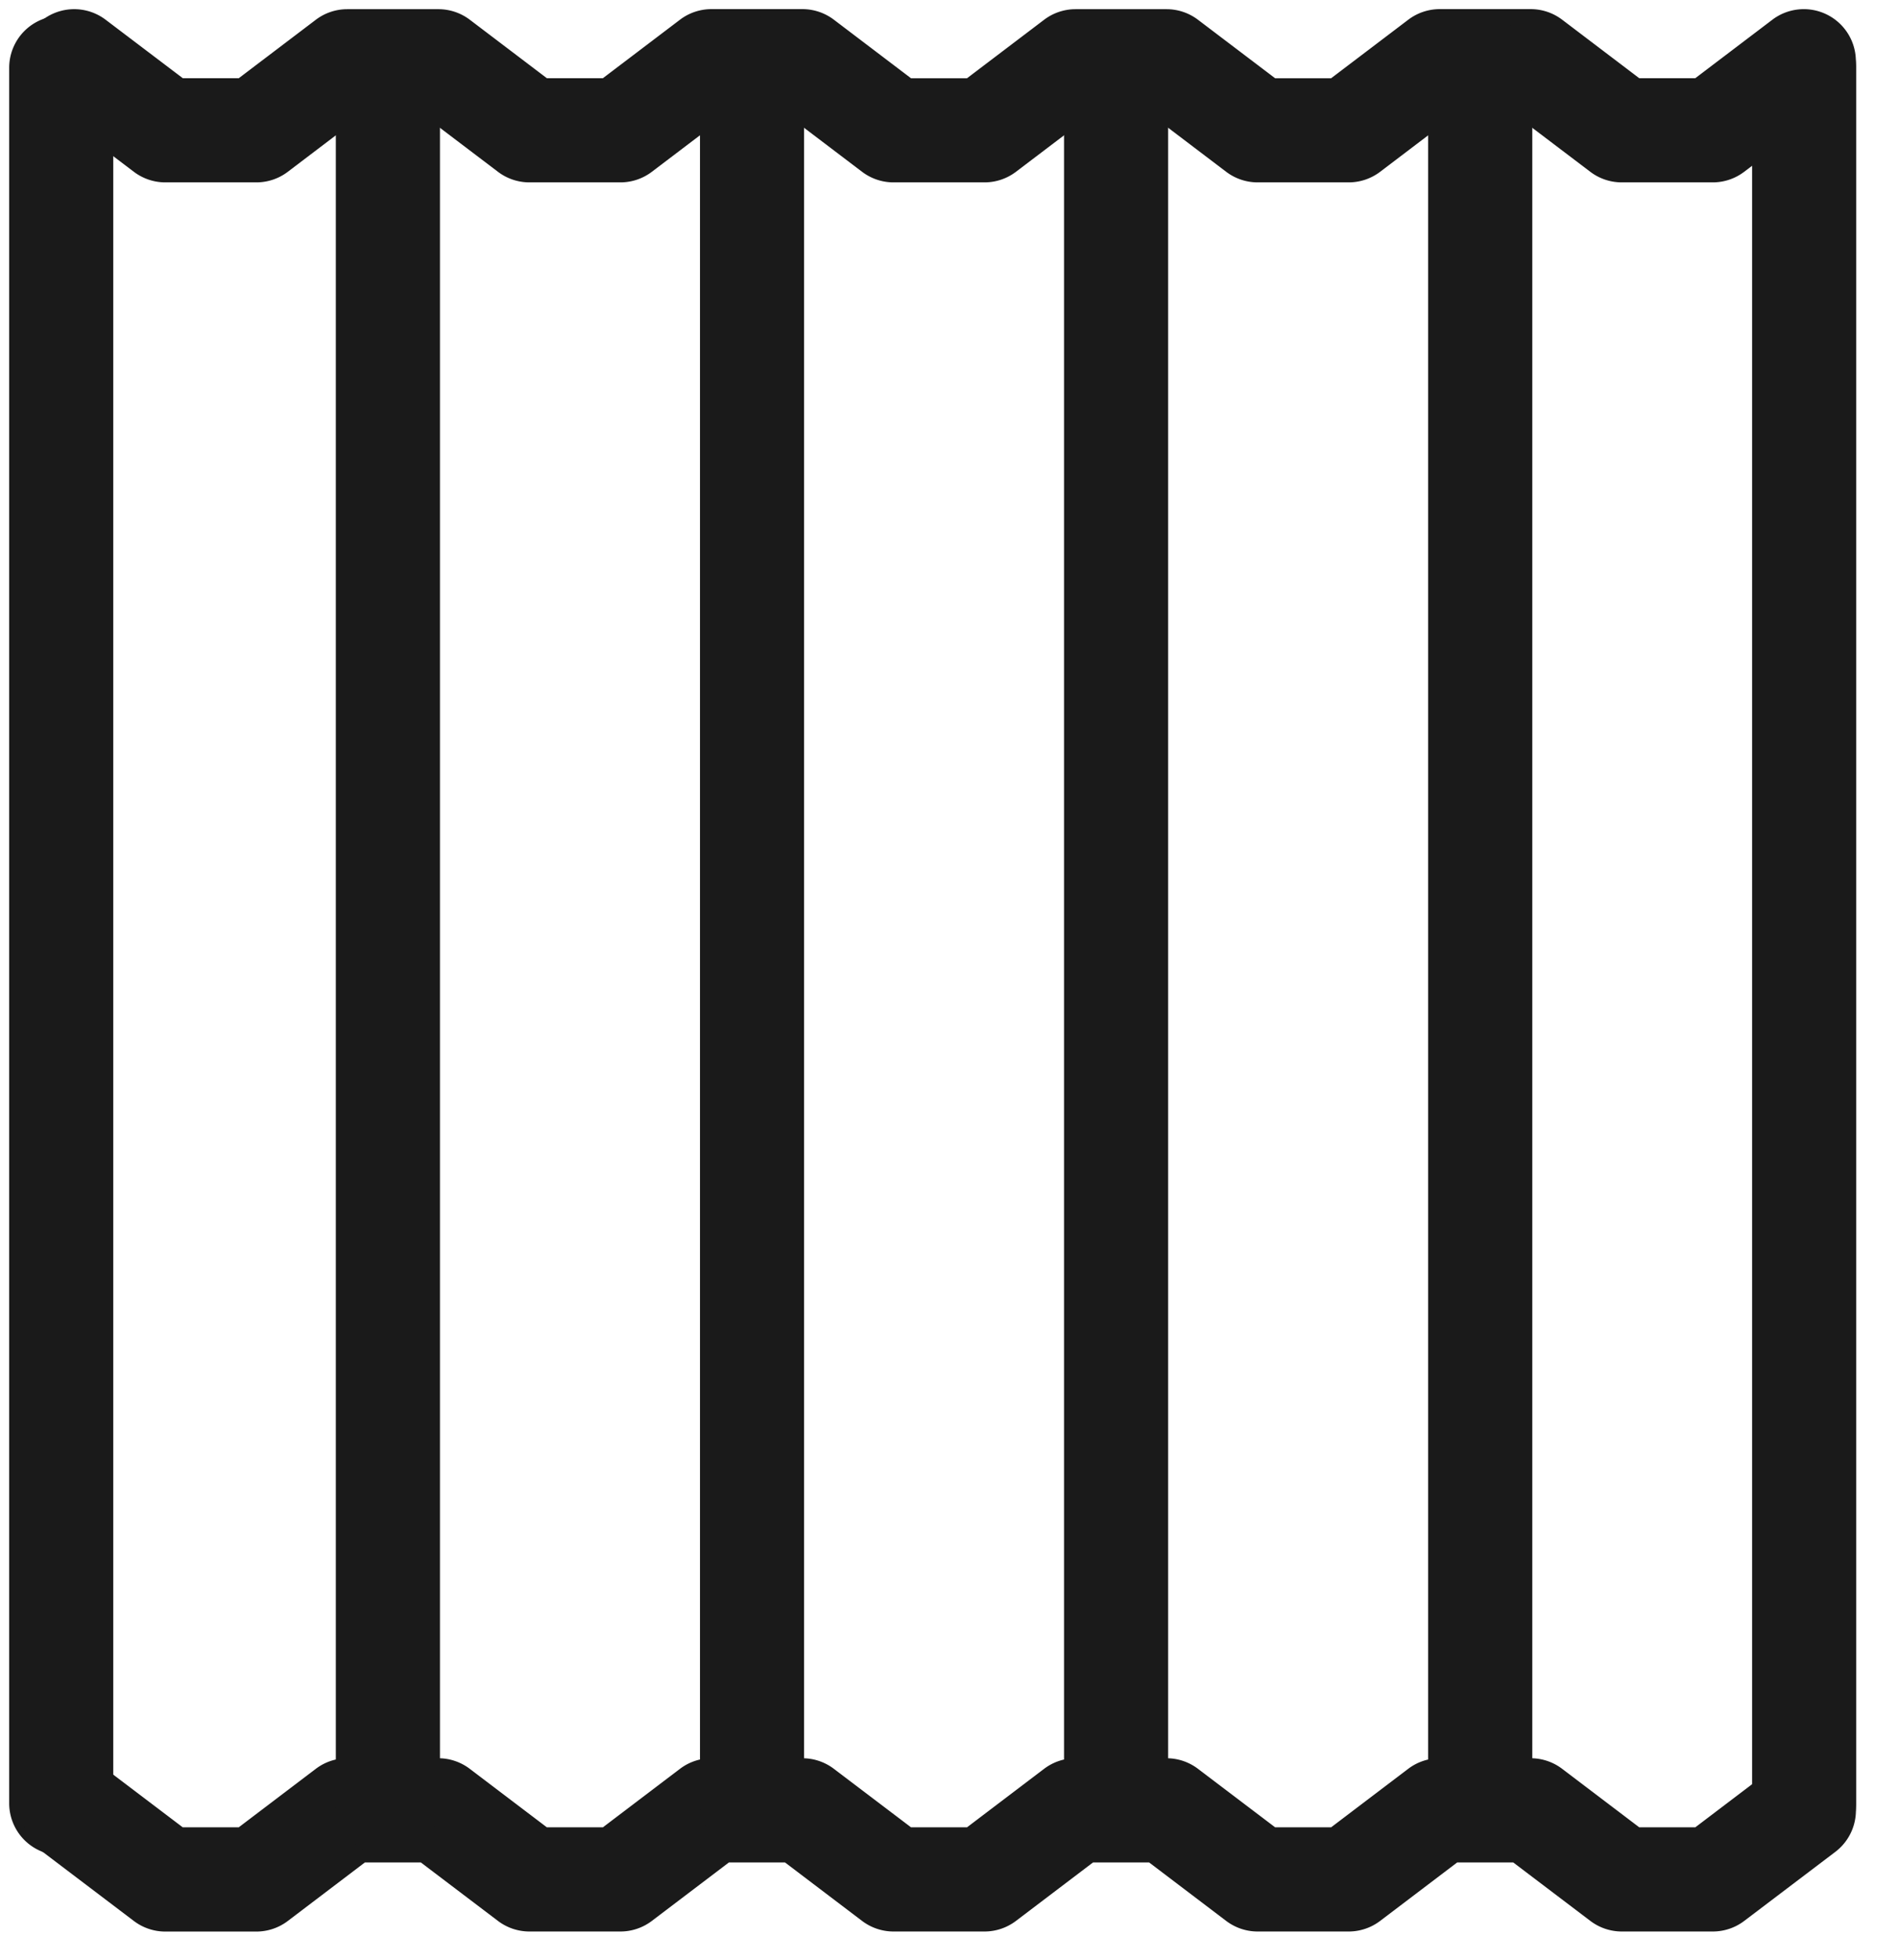 <svg xmlns="http://www.w3.org/2000/svg" width="31" height="32" viewBox="0 0 31 32">
    <g fill="#1A1A1A" fill-rule="nonzero">
        <path d="M1.85 29.445V1.107a.85.85 0 1 0-1.7 0v28.338a.85.85 0 0 0 1.7 0z"/>
        <path d="M6.873 1.85l1.26.955a.85.85 0 0 0 .513.173h1.487a.85.85 0 0 0 .514-.173l1.259-.955h.915l1.259.955a.85.85 0 0 0 .514.173h1.486a.85.85 0 0 0 .514-.173l1.259-.955h.915l1.259.955a.85.85 0 0 0 .514.173h1.487a.85.85 0 0 0 .514-.173L23.8 1.85h.914l1.26.955a.85.85 0 0 0 .513.173h1.487a.85.85 0 0 0 .514-.173l1.487-1.127A.85.85 0 1 0 28.948.322l-1.259.955h-.915L25.515.322a.85.85 0 0 0-.514-.173h-1.487A.85.85 0 0 0 23 .323l-1.259.955h-.914l-1.26-.955a.85.85 0 0 0-.513-.173h-1.487a.85.85 0 0 0-.514.173l-1.259.955h-.914L13.62.322a.85.85 0 0 0-.513-.173H11.62a.85.85 0 0 0-.514.173l-1.259.955h-.915L7.673.322A.85.85 0 0 0 7.16.15H5.672a.85.85 0 0 0-.514.173L3.9 1.277h-.914L1.725.322A.85.85 0 0 0 .699 1.678l1.487 1.127a.85.85 0 0 0 .514.173h1.487a.85.85 0 0 0 .514-.173l1.258-.955h.915zM5.958 30.411h.915l1.26.955a.85.85 0 0 0 .513.173h1.487a.85.85 0 0 0 .514-.173l1.259-.955h.915l1.259.955a.85.85 0 0 0 .514.173h1.486a.85.85 0 0 0 .514-.173l1.259-.955h.915l1.259.955a.85.85 0 0 0 .514.173h1.487a.85.85 0 0 0 .514-.173l1.259-.955h.914l1.26.955a.85.85 0 0 0 .513.173h1.487a.85.85 0 0 0 .514-.173l1.487-1.127a.85.85 0 0 0-1.028-1.356l-1.259.955h-.915l-1.259-.955a.85.85 0 0 0-.514-.173h-1.487a.85.85 0 0 0-.514.173l-1.259.955h-.914l-1.26-.955a.85.85 0 0 0-.513-.173h-1.487a.85.85 0 0 0-.514.173l-1.259.955h-.914l-1.26-.955a.85.85 0 0 0-.513-.173H11.62a.85.85 0 0 0-.514.173l-1.259.955h-.915l-1.259-.955a.85.85 0 0 0-.514-.173H5.672a.85.85 0 0 0-.514.173l-1.259.955h-.914l-1.26-.955A.85.85 0 0 0 .699 30.24l1.487 1.127a.85.85 0 0 0 .514.173h1.487a.85.85 0 0 0 .514-.173l1.258-.955z"/>
        <path d="M5.485 1.107v28.337a.85.85 0 1 0 1.701 0V1.107a.85.85 0 0 0-1.7 0zM13.133 29.445V1.107a.85.85 0 1 0-1.7 0v28.338a.85.85 0 0 0 1.7 0zM17.379 1.107v28.337a.85.85 0 1 0 1.7 0V1.107a.85.85 0 1 0-1.7 0zM25.027 29.445V1.107a.85.85 0 0 0-1.701 0v28.338a.85.85 0 0 0 1.7 0zM28.617 1.107v28.337a.85.85 0 1 0 1.7 0V1.107a.85.85 0 1 0-1.7 0z"/>
    </g>
</svg>
